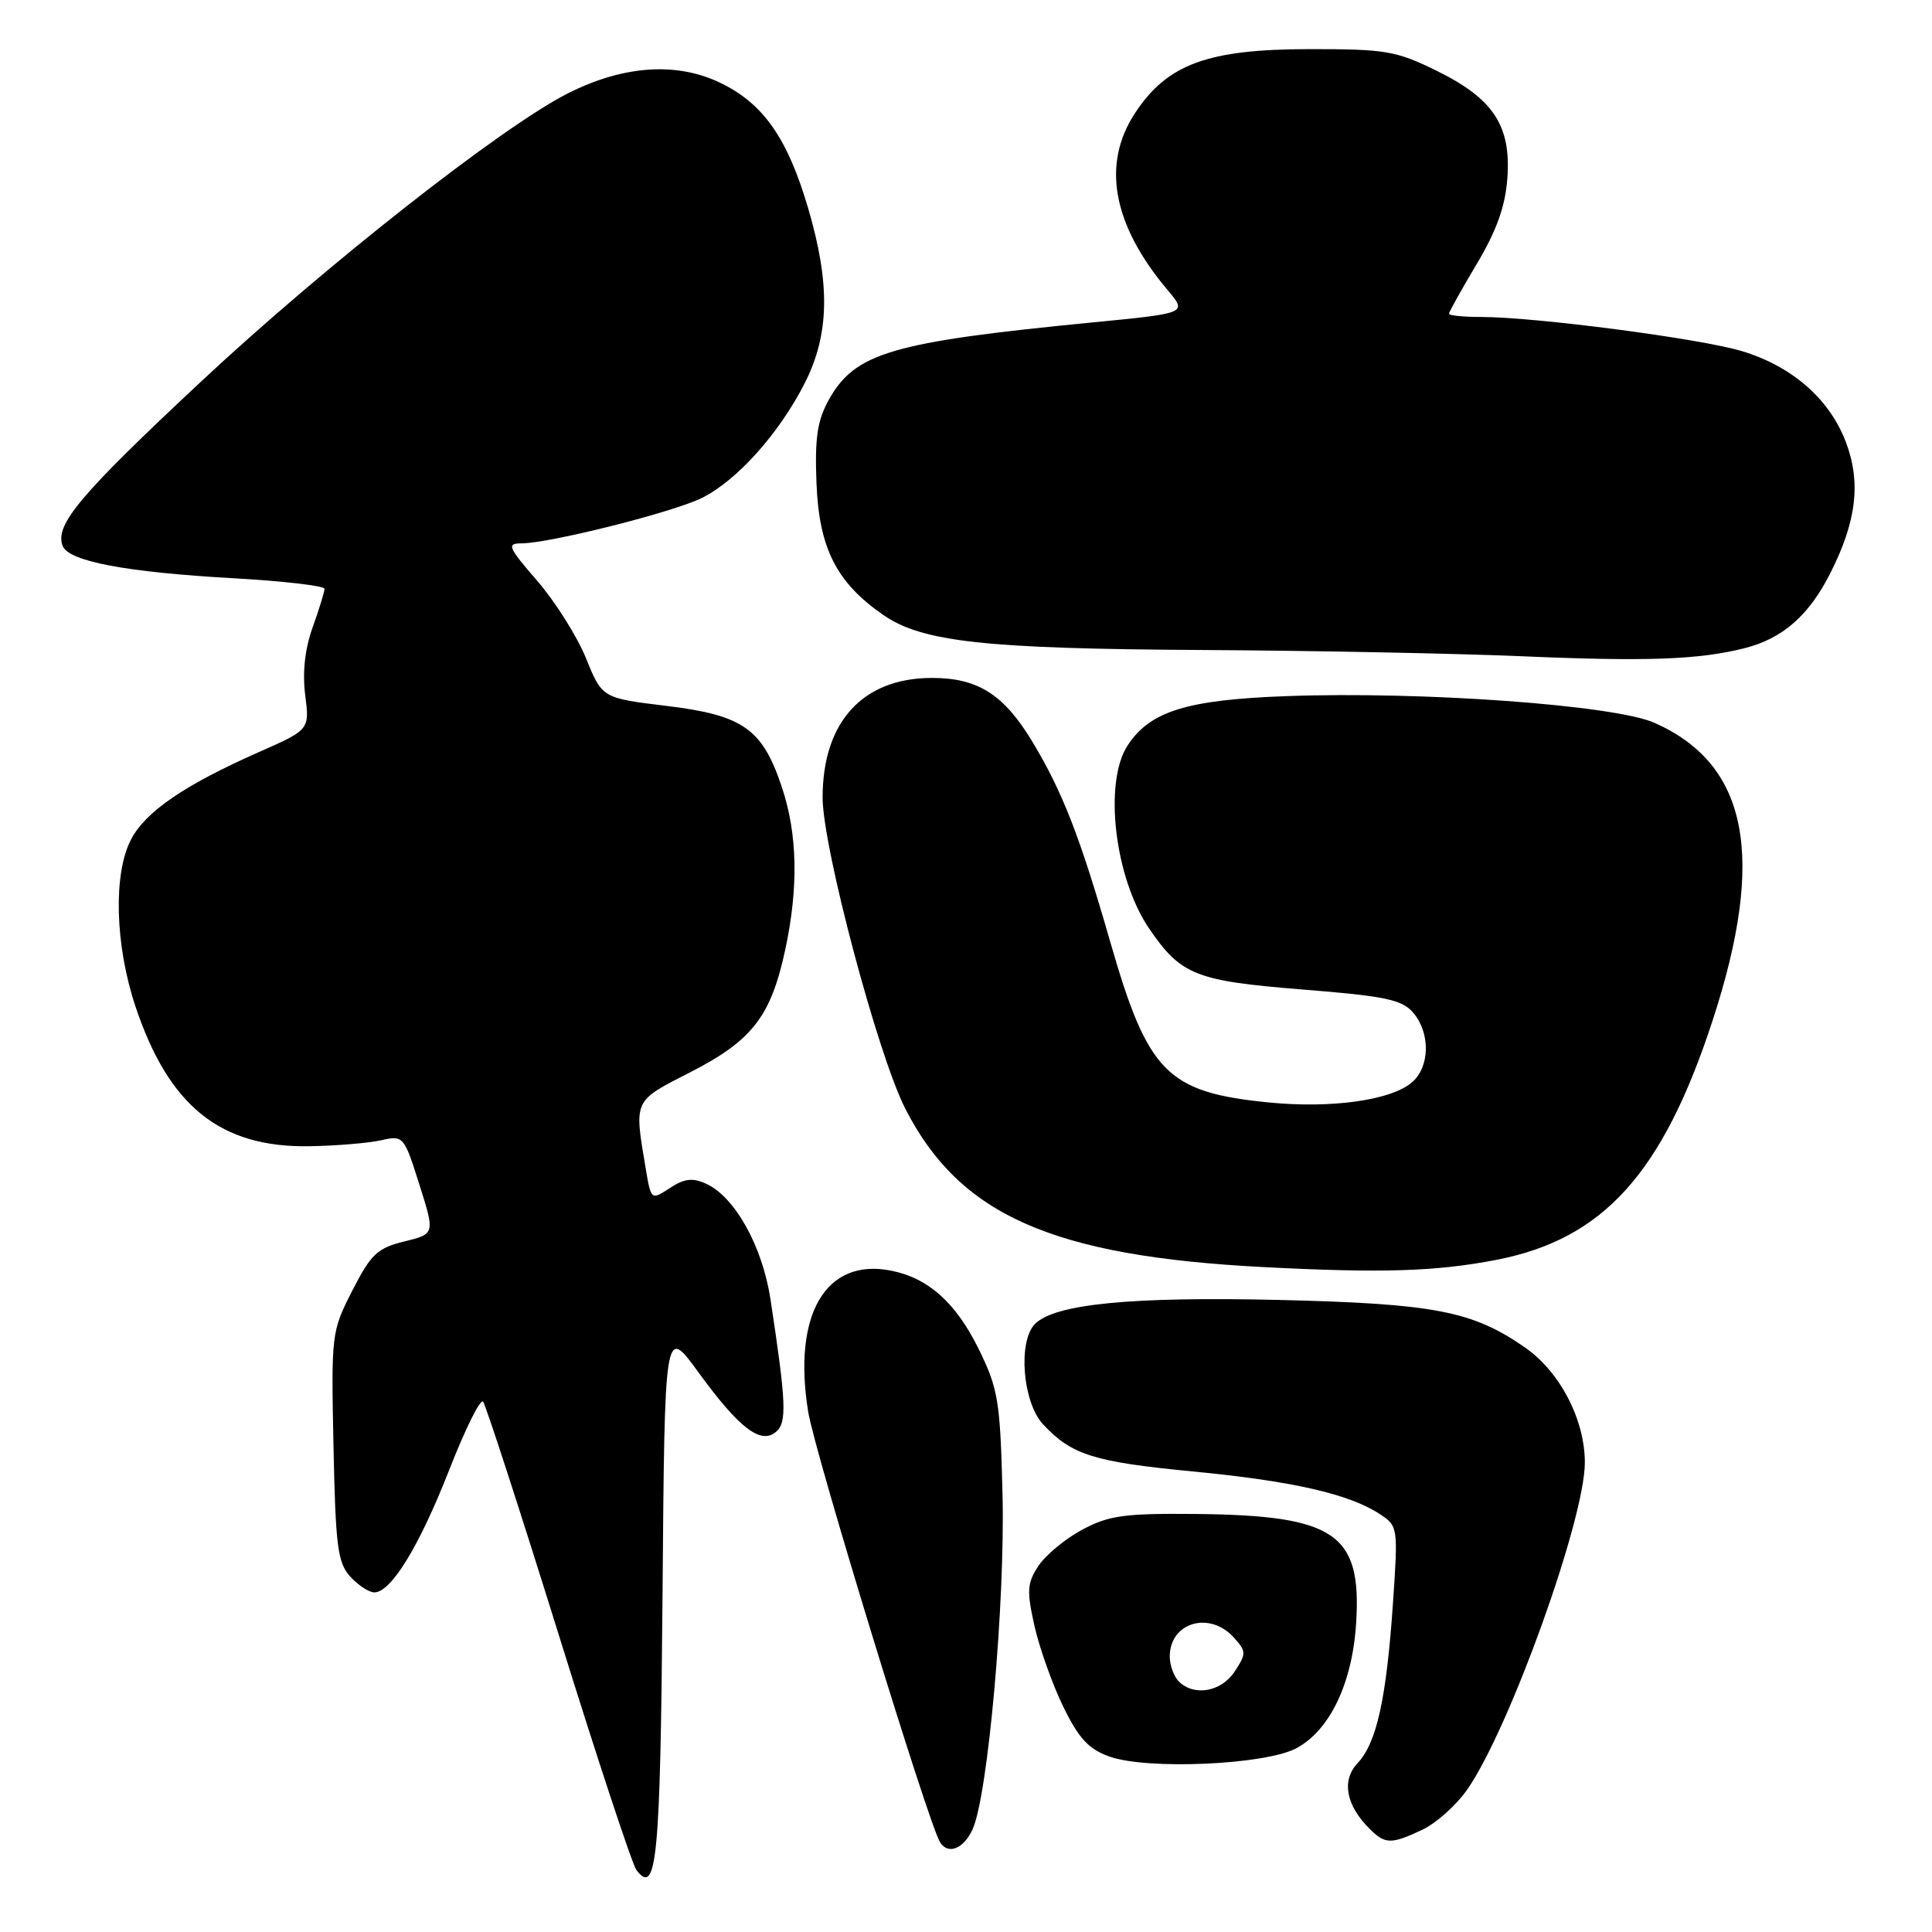 <?xml version="1.0" encoding="UTF-8" standalone="no"?>
<!DOCTYPE svg PUBLIC "-//W3C//DTD SVG 1.1//EN" "http://www.w3.org/Graphics/SVG/1.1/DTD/svg11.dtd" >
<svg xmlns="http://www.w3.org/2000/svg" xmlns:xlink="http://www.w3.org/1999/xlink" version="1.1" viewBox="0 0 256 256">
 <g >
 <path fill="currentColor"
d=" M 87.79 211.30 C 88.07 175.70 88.07 175.70 92.48 181.75 C 97.90 189.21 100.77 191.43 102.80 189.75 C 104.30 188.51 104.19 185.95 102.09 172.14 C 101.02 165.14 97.37 158.58 93.58 156.86 C 91.77 156.03 90.69 156.16 88.76 157.42 C 86.27 159.05 86.27 159.05 85.55 154.78 C 84.02 145.66 83.88 145.95 91.48 142.07 C 99.68 137.87 102.15 134.68 104.05 125.83 C 105.82 117.56 105.68 110.55 103.61 104.33 C 101.04 96.58 98.48 94.77 88.36 93.54 C 79.79 92.50 79.79 92.50 77.65 87.22 C 76.47 84.32 73.56 79.71 71.19 76.97 C 67.33 72.51 67.11 72.00 69.07 72.00 C 72.82 72.00 89.33 67.84 93.07 65.95 C 97.72 63.60 103.25 57.41 106.62 50.79 C 109.91 44.32 110.04 37.65 107.08 27.58 C 104.35 18.31 101.16 13.74 95.48 10.99 C 89.65 8.17 82.59 8.66 75.23 12.38 C 66.44 16.84 43.06 35.21 26.50 50.69 C 10.56 65.59 7.23 69.55 8.30 72.33 C 9.08 74.38 16.65 75.81 30.89 76.62 C 37.55 76.99 43.00 77.63 43.00 78.02 C 43.00 78.42 42.29 80.72 41.43 83.12 C 40.40 85.99 40.06 89.09 40.44 92.09 C 41.03 96.69 41.03 96.69 34.25 99.68 C 24.44 104.02 19.29 107.54 17.36 111.24 C 14.99 115.78 15.24 125.19 17.93 133.30 C 22.36 146.60 29.21 152.10 41.07 151.88 C 44.60 151.82 48.85 151.46 50.50 151.09 C 53.46 150.43 53.53 150.51 55.57 156.96 C 57.64 163.50 57.64 163.50 53.57 164.50 C 50.00 165.38 49.16 166.17 46.69 171.00 C 43.92 176.42 43.88 176.72 44.19 191.65 C 44.46 204.87 44.74 207.06 46.40 208.90 C 47.45 210.05 48.89 211.00 49.60 211.00 C 51.83 211.00 55.57 204.87 59.54 194.73 C 61.64 189.35 63.65 185.30 64.01 185.73 C 64.36 186.15 68.86 200.00 74.00 216.50 C 79.13 233.00 83.78 247.08 84.33 247.79 C 87.03 251.33 87.50 246.34 87.79 211.30 Z  M 128.87 242.40 C 130.91 237.91 133.19 212.36 132.84 198.00 C 132.53 185.59 132.27 184.04 129.69 178.77 C 126.67 172.63 123.02 169.35 118.09 168.37 C 109.43 166.64 105.01 174.14 107.08 187.03 C 107.96 192.51 122.99 241.55 124.56 244.10 C 125.62 245.81 127.68 244.99 128.87 242.40 Z  M 188.51 242.43 C 190.34 241.56 193.00 239.16 194.44 237.09 C 200.04 229.01 210.00 201.30 210.00 193.80 C 210.00 188.10 206.70 181.76 202.06 178.54 C 195.09 173.71 190.07 172.74 169.50 172.25 C 149.93 171.79 139.79 172.78 137.15 175.42 C 134.85 177.72 135.50 185.84 138.22 188.74 C 141.99 192.78 144.92 193.71 158.00 194.97 C 171.22 196.24 178.75 197.95 182.81 200.61 C 185.24 202.20 185.26 202.35 184.58 212.36 C 183.71 225.08 182.42 230.92 179.91 233.60 C 177.73 235.91 178.32 239.18 181.49 242.34 C 183.54 244.39 184.35 244.40 188.51 242.43 Z  M 171.74 231.67 C 176.20 229.31 179.21 223.03 179.70 215.00 C 180.43 203.19 176.90 200.80 158.50 200.61 C 148.97 200.52 146.95 200.80 143.40 202.69 C 141.15 203.90 138.54 206.06 137.59 207.50 C 136.10 209.78 136.03 210.79 137.07 215.43 C 137.73 218.36 139.44 223.17 140.88 226.13 C 142.94 230.35 144.25 231.77 147.00 232.75 C 152.00 234.54 167.60 233.85 171.74 231.67 Z  M 198.27 166.94 C 212.44 164.19 220.30 155.50 226.92 135.25 C 234.03 113.49 231.64 101.27 219.21 95.77 C 213.92 93.43 188.46 91.58 170.49 92.24 C 157.28 92.72 152.39 94.23 149.42 98.77 C 146.21 103.66 147.69 116.31 152.25 123.01 C 156.46 129.20 158.42 129.98 172.54 131.11 C 183.58 131.99 185.76 132.45 187.25 134.18 C 189.52 136.83 189.49 141.25 187.18 143.34 C 184.48 145.78 176.48 146.92 168.00 146.07 C 154.64 144.72 152.10 142.14 147.13 124.86 C 143.11 110.87 140.80 104.93 136.80 98.29 C 133.02 92.02 129.59 89.83 123.50 89.83 C 114.32 89.83 109.00 95.65 109.00 105.68 C 109.00 112.23 116.32 139.79 119.95 146.89 C 127.16 161.03 139.46 166.46 167.50 167.90 C 183.17 168.71 190.28 168.48 198.27 166.94 Z  M 231.12 85.90 C 236.18 84.63 239.66 81.60 242.51 75.98 C 246.01 69.08 246.62 63.90 244.57 58.53 C 242.39 52.83 237.41 48.50 230.76 46.51 C 225.19 44.85 203.42 42.00 196.26 42.00 C 193.92 42.00 192.00 41.81 192.00 41.57 C 192.00 41.34 193.65 38.37 195.68 34.97 C 198.31 30.56 199.46 27.34 199.73 23.65 C 200.25 16.66 197.89 13.07 190.33 9.36 C 184.98 6.74 183.59 6.50 173.50 6.51 C 160.06 6.52 154.70 8.48 150.44 14.92 C 145.93 21.72 147.40 29.76 154.75 38.48 C 157.30 41.50 157.30 41.50 144.90 42.71 C 118.09 45.32 113.26 46.74 109.78 53.05 C 108.29 55.77 107.95 58.10 108.19 64.07 C 108.54 72.66 110.83 77.17 117.00 81.46 C 122.18 85.06 130.43 85.97 159.50 86.13 C 173.80 86.21 192.70 86.58 201.50 86.95 C 218.19 87.67 225.04 87.42 231.12 85.90 Z  M 156.20 222.80 C 155.54 222.14 155.00 220.66 155.00 219.50 C 155.00 214.98 160.26 213.42 163.48 216.97 C 165.15 218.82 165.16 219.11 163.61 221.47 C 161.84 224.18 158.22 224.82 156.20 222.80 Z "/>
</g>
</svg>
